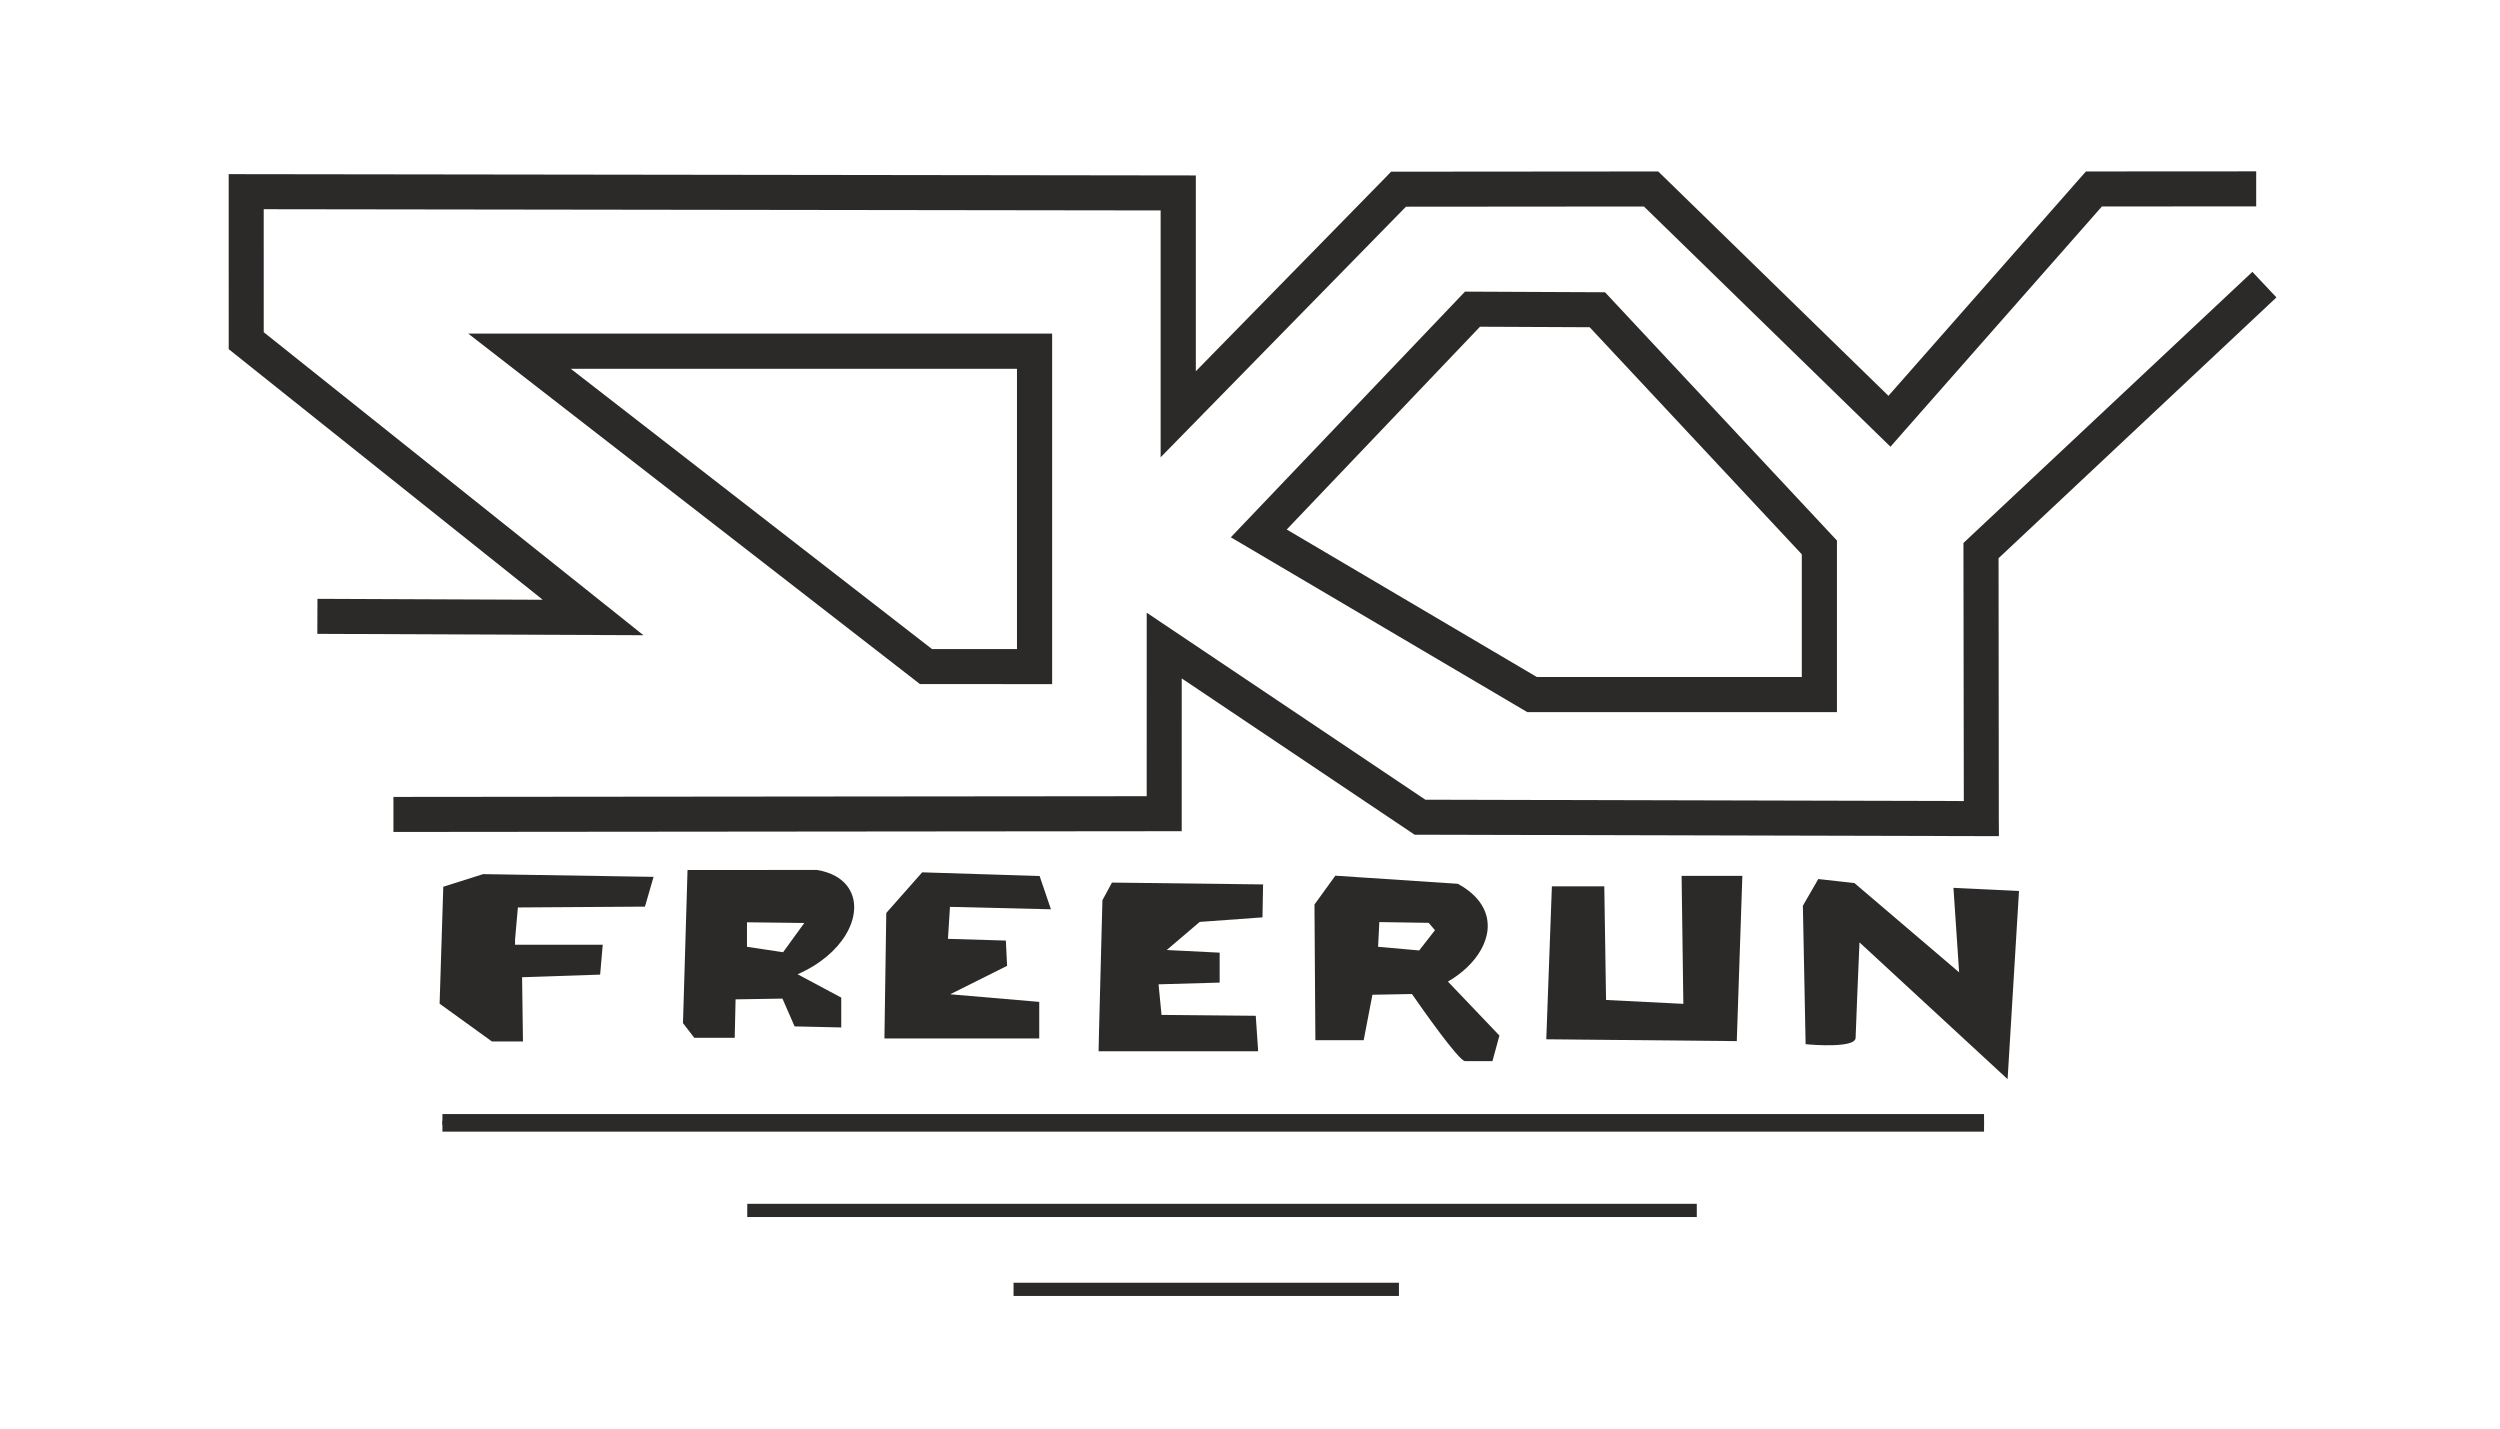 <?xml version="1.0" encoding="UTF-8"?>
<!DOCTYPE svg  PUBLIC '-//W3C//DTD SVG 1.1//EN'  'http://www.w3.org/Graphics/SVG/1.1/DTD/svg11.dtd'>
<svg clip-rule="evenodd" fill-rule="evenodd" image-rendering="optimizeQuality" shape-rendering="geometricPrecision" text-rendering="geometricPrecision" viewBox="0 0 210 120" xml:space="preserve" xmlns="http://www.w3.org/2000/svg">
 <defs>
  <style type="text/css">
   <![CDATA[
    .str0 {stroke:#2B2A29;stroke-width:0.353}
    .fil1 {fill:none}
    .fil2 {fill:#2B2A29}
    .fil0 {fill:#2B2A29;fill-rule:nonzero}
   ]]>
  </style>
 </defs>



   <polygon class="fil0" points="189.52 17.336 176.56 17.344 159.82 36.362 158.8 37.526 157.69 36.443 138.09 17.346 118.1 17.363 100.02 35.831 97.493 38.413 97.493 34.799 97.493 17.676 22.152 17.574 22.154 27.906 50.737 50.715 54.049 53.358 49.814 53.34 26.655 53.244 26.667 50.302 45.591 50.38 19.765 29.772 19.212 29.33 19.211 28.618 19.209 16.101 19.209 14.628 20.68 14.63 98.97 14.735 100.45 14.737 100.45 16.206 100.45 31.184 116.43 14.86 116.85 14.422 117.48 14.421 138.69 14.403 139.29 14.403 139.72 14.819 158.63 33.249 174.78 14.899 175.22 14.403 175.89 14.402 189.52 14.394"/>
   <polygon class="fil0" points="33.048 66.941 96.322 66.881 96.323 54.227 96.324 51.467 98.614 53.004 119.73 67.175 164.96 67.288 164.93 46.249 164.93 45.61 165.39 45.176 189.2 22.836 191.22 24.982 167.88 46.888 167.9 68.762 167.91 70.237 166.43 70.234 119.28 70.116 118.83 70.115 118.46 69.868 99.265 56.987 99.264 68.35 99.264 69.82 97.793 69.822 33.048 69.884"/>
   <path class="fil0" d="m43.639 28.024h43.264 1.477v1.477 26.494 1.472l-1.477-0.001-9.124-0.005h-0.506l-0.394-0.306-34.14-26.488-3.406-2.643h4.306zm41.787 2.954h-37.481l30.341 23.541 7.14 0.004v-23.545z"/>
   <path class="fil0" d="m104.67 43.79 17.953-18.836 0.437-0.458 0.636 0.003 10.486 0.048 0.64 0.003 0.433 0.464 18.651 19.965 0.398 0.427v0.577 12.361 1.477h-1.477-24.134-0.398l-0.352-0.208-24.554-14.48 1.28-1.343zm19.651-16.346-16.236 17.035 21.007 12.389h22.259v-10.306l-17.819-19.075-9.21-0.042z"/>
   <line class="fil1 str0" x1="37.164" x2="166.66" y1="94.32" y2="94.32"/>
   <polygon class="fil0" points="62.77 101.12 142.53 101.12 142.53 102.23 62.77 102.23"/>
   <polygon class="fil0" points="85.138 107.75 117.51 107.75 117.51 108.86 85.138 108.86"/>
   <polygon class="fil2" points="41.454 87.064 37.351 84.101 37.644 74.796 40.648 73.844 54.348 74.064 53.862 75.742 43.119 75.812 42.846 78.899 42.846 79.778 50.172 79.778 50.026 81.464 43.432 81.683 43.505 87.064"/>
   <path class="fil0" d="m41.21 87.403-4.103-2.963-0.18-0.13 0.007-0.222 0.293-9.305 0.01-0.296 0.281-0.09 3.004-0.952 0.061-0.019 0.072 9e-4 13.7 0.22 0.546 0.009-0.152 0.524-0.486 1.678-0.087 0.299-0.312 0.002-10.361 0.068-0.238 2.69v0.443h6.908 0.457l-0.04 0.455-0.146 1.685-0.032 0.369-0.372 0.012-6.184 0.206 0.068 4.972 0.006 0.424h-0.423-2.051-0.133l-0.111-0.08zm-3.435-3.51 3.812 2.753h1.495l-0.067-4.957-0.005-0.408 0.409-0.014 6.222-0.207 0.075-0.862h-6.87-0.419v-0.419-0.879-0.017l0.002-0.019 0.273-3.087 0.034-0.379 0.381-0.003 10.43-0.068 0.248-0.855-13.082-0.21-2.662 0.844-0.277 8.786z"/>
   <path class="fil2" d="m58.158 73.495-0.366 12.308 0.733 0.952h2.784l0.073-3.224 4.616-0.073 1.026 2.345 3.224 0.073v-1.832l-4.249-2.271c5.75-1.96 7.237-7.524 2.571-8.282l-10.41 0.003zm4.169 3.555v2.841l3.642 0.546 2.404-3.314-6.046-0.073z"/>
   <path class="fil0" d="m58.563 73.912-0.349 11.755 0.515 0.67h2.172l0.064-2.813 0.009-0.402 0.401-0.007 4.616-0.073 0.278-0.004 0.111 0.255 0.919 2.1 2.529 0.057v-1.156l-4.027-2.152-0.848-0.453 0.91-0.311c2.154-0.734 3.675-1.986 4.459-3.278 0.369-0.608 0.571-1.22 0.594-1.783 0.021-0.532-0.121-1.023-0.437-1.419-0.381-0.478-1.023-0.835-1.945-0.99l-9.971 0.003zm-1.188 11.88 0.366-12.308 0.012-0.405 0.405-4e-4 10.41-0.003h0.034l0.031 5e-3c1.162 0.188 1.989 0.658 2.499 1.299 0.446 0.559 0.646 1.24 0.617 1.972-0.028 0.703-0.271 1.452-0.714 2.182-0.764 1.26-2.139 2.48-4.038 3.303l3.446 1.842 0.222 0.119v0.249 1.832 0.427l-0.427-0.01-3.224-0.073-0.267-0.006-0.107-0.244-0.914-2.09-3.937 0.062-0.064 2.821-0.009 0.41h-0.408-2.784-0.204l-0.126-0.164-0.733-0.953-0.091-0.118 0.004-0.148zm5.371-8.32v2.059l3.034 0.455 1.781-2.456-4.815-0.058zm-0.837 2.419v-2.841-0.422l0.424 5e-3 6.046 0.073 0.807 0.01-0.473 0.652-2.404 3.314-0.149 0.206-0.25-0.038-3.642-0.546-0.358-0.053v-0.36z"/>
   <polygon class="fil2" points="74.862 76.848 77.646 73.698 87.024 73.991 87.69 75.948 79.405 75.749 79.185 79.266 84.094 79.413 84.167 80.878 78.306 83.808 86.878 84.541 86.878 86.812 74.716 86.812"/>
   <path class="fil0" d="m74.55 76.572 2.784-3.15 0.13-0.146 0.194 0.006 9.378 0.293 0.291 0.009 0.093 0.274 0.666 1.957 0.193 0.566-0.598-0.015-7.884-0.189-0.168 2.686 4.476 0.134 0.386 0.012 0.019 0.386 0.073 1.465 0.014 0.271-0.244 0.122-4.534 2.267 7.093 0.606 0.384 0.033v0.384 2.271 0.419h-0.419-12.162-0.423l0.006-0.424 0.147-9.964 0.003-0.155 0.102-0.116zm3.279-2.451-2.552 2.888-0.138 9.385h11.32v-1.468l-8.188-0.7-1.479-0.126 1.327-0.664 5.617-2.808-0.041-0.809-4.522-0.135-0.432-0.013 0.027-0.429 0.22-3.517 0.025-0.402 0.401 0.01 7.688 0.185-0.38-1.118-8.893-0.278z"/>
   <polygon class="fil2" points="93.017 75.729 92.723 87.044 92.706 87.887 105.24 87.887 105.09 85.738 97.186 85.665 96.858 82.278 102.03 82.132 102.03 80.42 96.931 80.165 100.61 77.032 105.64 76.668 105.67 74.702 93.652 74.556"/>
   <path class="fil0" d="m93.432 75.842-0.291 11.212-0.009 0.414h11.657l-0.089-1.317-7.516-0.069-0.376-0.003-0.036-0.374-0.328-3.387-0.043-0.443 0.447-0.013 4.765-0.134v-0.909l-4.7-0.235-1.051-0.052 0.8-0.682 3.679-3.132 0.106-0.09 0.135-0.01 4.646-0.337 0.021-1.166-11.347-0.138-0.469 0.866zm-1.125 11.193 0.294-11.315 3e-3 -0.102 0.046-0.086 0.635-1.173 0.121-0.222 0.253 0.003 12.02 0.146 0.42 0.005-8e-3 0.418-0.036 1.967-0.007 0.383-0.381 0.027-4.891 0.355-2.772 2.361 4.048 0.202 0.399 0.02v0.397 1.712 0.406l-0.407 0.011-4.725 0.133 0.249 2.569 7.528 0.07 0.388 0.004 0.026 0.386 0.146 2.149 0.03 0.446h-0.448-12.53-0.426l0.009-0.427 0.018-0.843v-0.001z"/>
   <path class="fil2" d="m152.08 87.325s3.37 0.293 3.37-0.146 0.366-8.938 0.366-8.938l12.455 11.502 0.879-14.506-4.616-0.22 0.513 7.62-9.451-8.059-2.638-0.293-1.099 1.905 0.22 11.136z"/>
   <path class="fil0" d="m152.49 86.945c0.787 0.077 2.542 0.247 2.542 0.234 0-0.437 0.367-8.936 0.368-8.96l0.046-0.89 0.654 0.604 11.808 10.905 0.8-13.205-3.725-0.177 0.481 7.153 0.067 0.989-0.755-0.644-9.353-7.975-2.24-0.249-0.904 1.567 0.21 10.648zm3.379 0.234c0 0.896-3.814 0.564-3.825 0.564l-0.373-0.032-0.007-0.376-0.22-11.136-0.002-0.116 0.058-0.101 1.099-1.905 0.137-0.237 0.27 0.03 2.638 0.293 0.128 0.014 0.098 0.084 8.696 7.416-0.446-6.631-0.031-0.467 0.468 0.022 4.616 0.22 0.423 0.021-0.026 0.421-0.879 14.506-0.053 0.88-0.647-0.597-11.794-10.891c-0.093 2.191-0.326 7.666-0.326 8.02z"/>
   <polygon class="fil2" points="130.76 74.87 134.35 74.87 134.5 84.395 141.83 84.761 141.68 73.991 145.93 73.991 145.49 87.032 130.32 86.886"/>
   <path class="fil0" d="m130.76 74.452h3.59 0.411l0.006 0.414 0.141 9.132 6.493 0.325-0.141-10.326-0.005-0.424h0.422 4.249 0.432l-0.015 0.432-0.44 13.041-0.013 0.408-0.407-0.004-15.166-0.146-0.429-0.004 0.015-0.428 0.44-12.016 0.015-0.404h0.402zm3.179 0.837h-2.777l-0.409 11.184 14.33 0.139 0.411-12.202h-3.395l0.141 10.346 0.006 0.444-0.443-0.022-7.326-0.366-0.391-0.019-0.006-0.393-0.14-9.111z"/>
   <path class="fil2" d="m110.91 86.959h3.297l0.733-3.81 3.883-0.073s3.883 5.641 4.249 5.641h1.978l0.44-1.612-4.542-4.762c3.305-1.617 5.444-5.42 1.392-7.693l-9.964-0.659-1.539 2.125 0.073 10.843zm4.561-9.926-0.146 2.877 4.079 0.364 1.675-2.149-0.874-1.02-4.735-0.073z"/>
   <path class="fil0" d="m111.32 86.54h2.538l0.667-3.47 0.064-0.332 0.34-0.007 4.106-0.077 0.127 0.184c0.01 0.015 3.772 5.46 3.906 5.46h1.66l0.293-1.075-4.38-4.593-0.393-0.412 0.512-0.251c1.254-0.614 2.328-1.556 2.913-2.598 0.249-0.445 0.408-0.907 0.448-1.365 0.039-0.446-0.033-0.894-0.241-1.32-0.283-0.579-0.819-1.134-1.667-1.625l-9.637-0.638-1.324 1.829 0.07 10.288zm2.883 0.837h-3.297-0.414l-0.003-0.417-0.073-10.843-8e-4 -0.137 0.079-0.11 1.539-2.125 0.136-0.187 0.23 0.015 9.964 0.659 0.096 0.007 0.082 0.046c1.052 0.59 1.724 1.288 2.089 2.034 0.28 0.572 0.378 1.168 0.326 1.758-0.051 0.579-0.246 1.155-0.553 1.702-0.586 1.044-1.59 1.993-2.777 2.674l4.163 4.364 0.162 0.17-0.062 0.228-0.44 1.612-0.084 0.309h-0.318-1.978c-0.535 0-3.781-4.65-4.466-5.639l-3.32 0.063-0.669 3.478-0.065 0.34h-0.345zm1.661-9.922-0.105 2.075 3.453 0.308 1.326-1.701-0.53-0.619-4.143-0.064zm-0.959 2.434 0.146-2.877 0.021-0.403 0.402 0.006 4.735 0.073 0.19 0.003 0.122 0.143 0.874 1.02 0.222 0.259-0.21 0.269-1.675 2.149-0.139 0.179-0.226-0.021-4.079-0.364-0.401-0.036 0.02-0.399z"/>
   <polygon class="fil0" points="37.164 93.581 166.66 93.581 166.66 95.058 37.164 95.058"/>


</svg>
